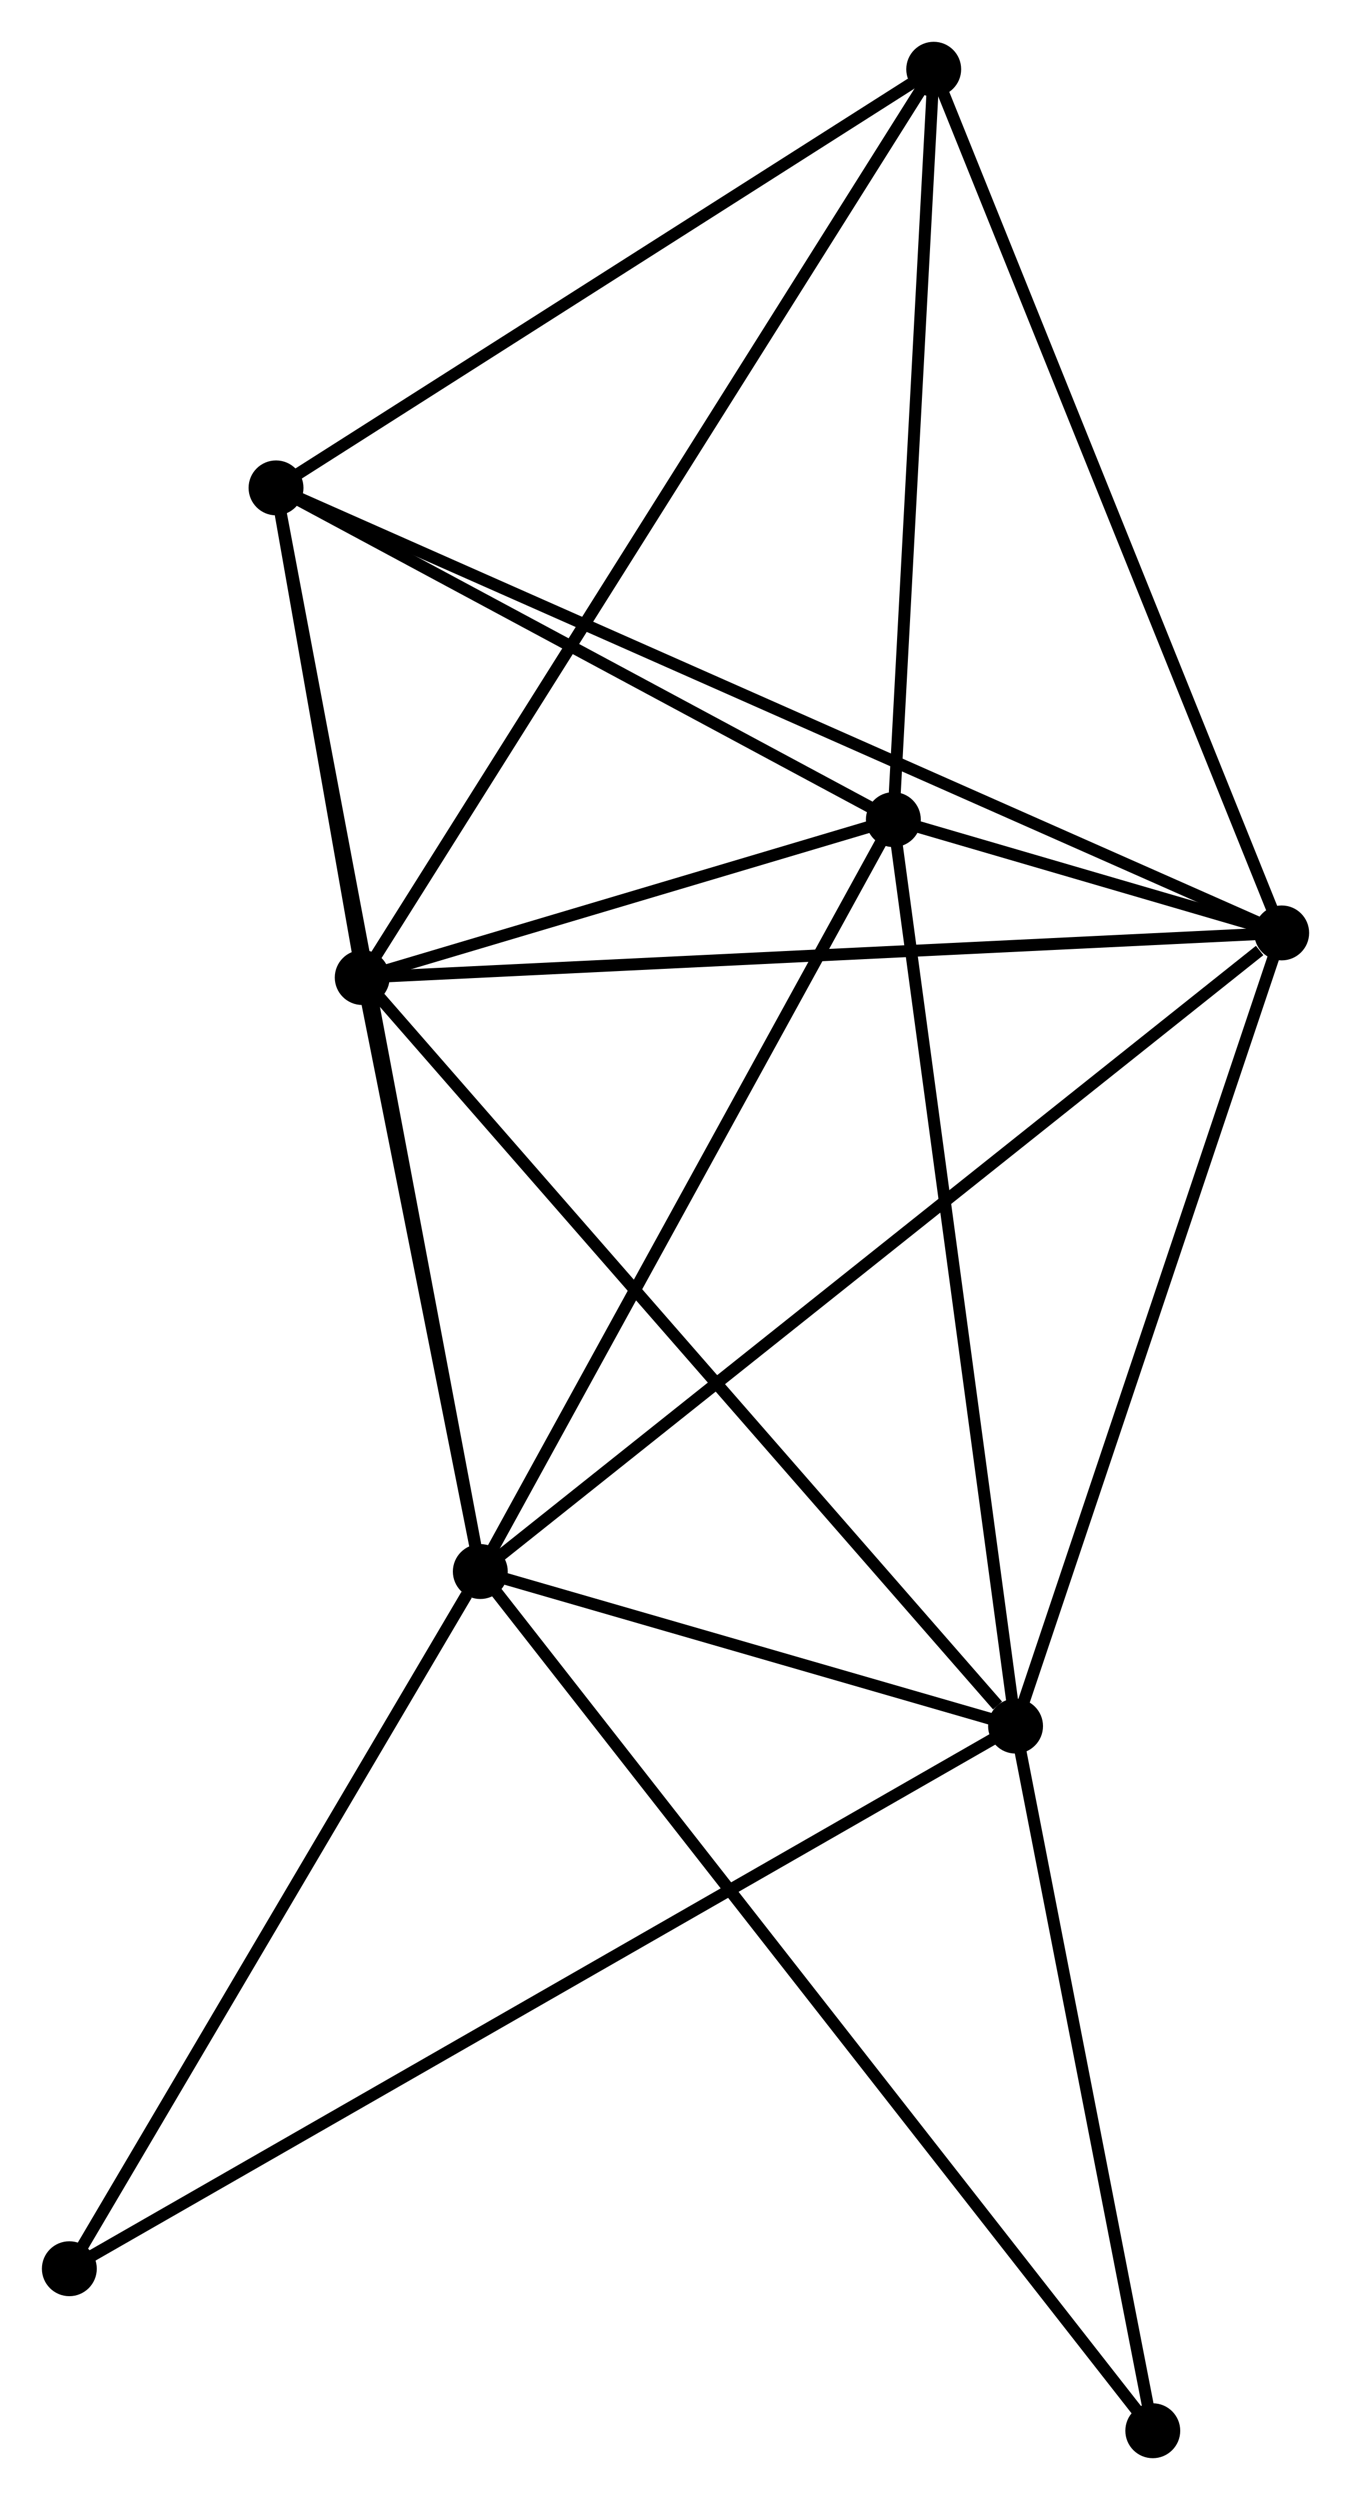 <?xml version="1.0" encoding="UTF-8" standalone="no"?>
<!DOCTYPE svg PUBLIC "-//W3C//DTD SVG 1.1//EN"
 "http://www.w3.org/Graphics/SVG/1.1/DTD/svg11.dtd">
<!-- Generated by graphviz version 2.36.0 (20140111.2315)
 -->
<!-- Title: %3 Pages: 1 -->
<svg width="113pt" height="209pt"
 viewBox="0.00 0.00 113.19 209.39" xmlns="http://www.w3.org/2000/svg" xmlns:xlink="http://www.w3.org/1999/xlink">
<g id="graph0" class="graph" transform="scale(1 1) rotate(0) translate(4 205.395)">
<title>%3</title>
<!-- 0 -->
<g id="node1" class="node"><title>0</title>
<ellipse fill="black" stroke="black" cx="36.239" cy="-73.766" rx="1.8" ry="1.8"/>
</g>
<!-- 1 -->
<g id="node2" class="node"><title>1</title>
<ellipse fill="black" stroke="black" cx="103.392" cy="-127.255" rx="1.8" ry="1.8"/>
</g>
<!-- 0&#45;&#45;1 -->
<g id="edge1" class="edge"><title>0&#45;&#45;1</title>
<path fill="none" stroke="black" d="M37.899,-75.088C47.109,-82.424 91.864,-118.072 101.544,-125.782"/>
</g>
<!-- 2 -->
<g id="node3" class="node"><title>2</title>
<ellipse fill="black" stroke="black" cx="70.851" cy="-136.746" rx="1.8" ry="1.8"/>
</g>
<!-- 0&#45;&#45;2 -->
<g id="edge2" class="edge"><title>0&#45;&#45;2</title>
<path fill="none" stroke="black" d="M37.238,-75.583C42.292,-84.78 65.006,-126.11 69.914,-135.041"/>
</g>
<!-- 3 -->
<g id="node4" class="node"><title>3</title>
<ellipse fill="black" stroke="black" cx="26.343" cy="-123.519" rx="1.8" ry="1.8"/>
</g>
<!-- 0&#45;&#45;3 -->
<g id="edge3" class="edge"><title>0&#45;&#45;3</title>
<path fill="none" stroke="black" d="M35.814,-75.904C34.186,-84.088 28.362,-113.371 26.756,-121.445"/>
</g>
<!-- 4 -->
<g id="node5" class="node"><title>4</title>
<ellipse fill="black" stroke="black" cx="81.091" cy="-60.819" rx="1.8" ry="1.8"/>
</g>
<!-- 0&#45;&#45;4 -->
<g id="edge4" class="edge"><title>0&#45;&#45;4</title>
<path fill="none" stroke="black" d="M38.167,-73.21C45.544,-71.08 71.942,-63.46 79.221,-61.359"/>
</g>
<!-- 5 -->
<g id="node6" class="node"><title>5</title>
<ellipse fill="black" stroke="black" cx="19.12" cy="-164.531" rx="1.8" ry="1.8"/>
</g>
<!-- 0&#45;&#45;5 -->
<g id="edge5" class="edge"><title>0&#45;&#45;5</title>
<path fill="none" stroke="black" d="M35.882,-75.662C33.654,-87.474 21.698,-150.864 19.476,-162.646"/>
</g>
<!-- 7 -->
<g id="node7" class="node"><title>7</title>
<ellipse fill="black" stroke="black" cx="1.8" cy="-15.371" rx="1.8" ry="1.8"/>
</g>
<!-- 0&#45;&#45;7 -->
<g id="edge6" class="edge"><title>0&#45;&#45;7</title>
<path fill="none" stroke="black" d="M35.093,-71.823C29.771,-62.799 7.52,-25.071 2.717,-16.926"/>
</g>
<!-- 8 -->
<g id="node8" class="node"><title>8</title>
<ellipse fill="black" stroke="black" cx="92.59" cy="-1.8" rx="1.8" ry="1.8"/>
</g>
<!-- 0&#45;&#45;8 -->
<g id="edge7" class="edge"><title>0&#45;&#45;8</title>
<path fill="none" stroke="black" d="M37.416,-72.263C44.75,-62.897 84.105,-12.636 91.419,-3.295"/>
</g>
<!-- 1&#45;&#45;2 -->
<g id="edge8" class="edge"><title>1&#45;&#45;2</title>
<path fill="none" stroke="black" d="M101.643,-127.765C96.045,-129.398 78.602,-134.486 72.771,-136.186"/>
</g>
<!-- 1&#45;&#45;3 -->
<g id="edge9" class="edge"><title>1&#45;&#45;3</title>
<path fill="none" stroke="black" d="M101.488,-127.163C90.828,-126.646 38.667,-124.117 28.181,-123.608"/>
</g>
<!-- 1&#45;&#45;4 -->
<g id="edge10" class="edge"><title>1&#45;&#45;4</title>
<path fill="none" stroke="black" d="M102.749,-125.338C99.492,-115.637 84.857,-72.038 81.695,-62.617"/>
</g>
<!-- 1&#45;&#45;5 -->
<g id="edge11" class="edge"><title>1&#45;&#45;5</title>
<path fill="none" stroke="black" d="M101.632,-128.033C90.665,-132.885 31.81,-158.918 20.871,-163.757"/>
</g>
<!-- 6 -->
<g id="node9" class="node"><title>6</title>
<ellipse fill="black" stroke="black" cx="74.233" cy="-199.595" rx="1.8" ry="1.8"/>
</g>
<!-- 1&#45;&#45;6 -->
<g id="edge12" class="edge"><title>1&#45;&#45;6</title>
<path fill="none" stroke="black" d="M102.671,-129.043C98.637,-139.051 78.896,-188.025 74.928,-197.869"/>
</g>
<!-- 2&#45;&#45;3 -->
<g id="edge13" class="edge"><title>2&#45;&#45;3</title>
<path fill="none" stroke="black" d="M68.938,-136.178C61.617,-134.002 35.422,-126.217 28.199,-124.071"/>
</g>
<!-- 2&#45;&#45;4 -->
<g id="edge14" class="edge"><title>2&#45;&#45;4</title>
<path fill="none" stroke="black" d="M71.104,-134.87C72.521,-124.365 79.453,-72.963 80.847,-62.63"/>
</g>
<!-- 2&#45;&#45;5 -->
<g id="edge15" class="edge"><title>2&#45;&#45;5</title>
<path fill="none" stroke="black" d="M69.129,-137.671C61.276,-141.889 28.878,-159.29 20.901,-163.575"/>
</g>
<!-- 2&#45;&#45;6 -->
<g id="edge16" class="edge"><title>2&#45;&#45;6</title>
<path fill="none" stroke="black" d="M70.948,-138.56C71.433,-147.576 73.584,-187.544 74.114,-197.395"/>
</g>
<!-- 3&#45;&#45;4 -->
<g id="edge17" class="edge"><title>3&#45;&#45;4</title>
<path fill="none" stroke="black" d="M27.697,-121.969C35.205,-113.37 71.692,-71.583 79.584,-62.545"/>
</g>
<!-- 3&#45;&#45;5 -->
<g id="edge18" class="edge"><title>3&#45;&#45;5</title>
<path fill="none" stroke="black" d="M25.955,-125.724C24.689,-132.912 20.694,-155.597 19.476,-162.511"/>
</g>
<!-- 3&#45;&#45;6 -->
<g id="edge19" class="edge"><title>3&#45;&#45;6</title>
<path fill="none" stroke="black" d="M27.344,-125.108C33.576,-135.009 67.022,-188.14 73.238,-198.015"/>
</g>
<!-- 4&#45;&#45;7 -->
<g id="edge20" class="edge"><title>4&#45;&#45;7</title>
<path fill="none" stroke="black" d="M79.435,-59.87C69.116,-53.955 13.739,-22.215 3.447,-16.315"/>
</g>
<!-- 4&#45;&#45;8 -->
<g id="edge21" class="edge"><title>4&#45;&#45;8</title>
<path fill="none" stroke="black" d="M81.474,-58.855C83.219,-49.895 90.421,-12.932 92.194,-3.832"/>
</g>
<!-- 5&#45;&#45;6 -->
<g id="edge22" class="edge"><title>5&#45;&#45;6</title>
<path fill="none" stroke="black" d="M20.954,-165.698C29.322,-171.021 63.837,-192.981 72.335,-198.388"/>
</g>
</g>
</svg>
